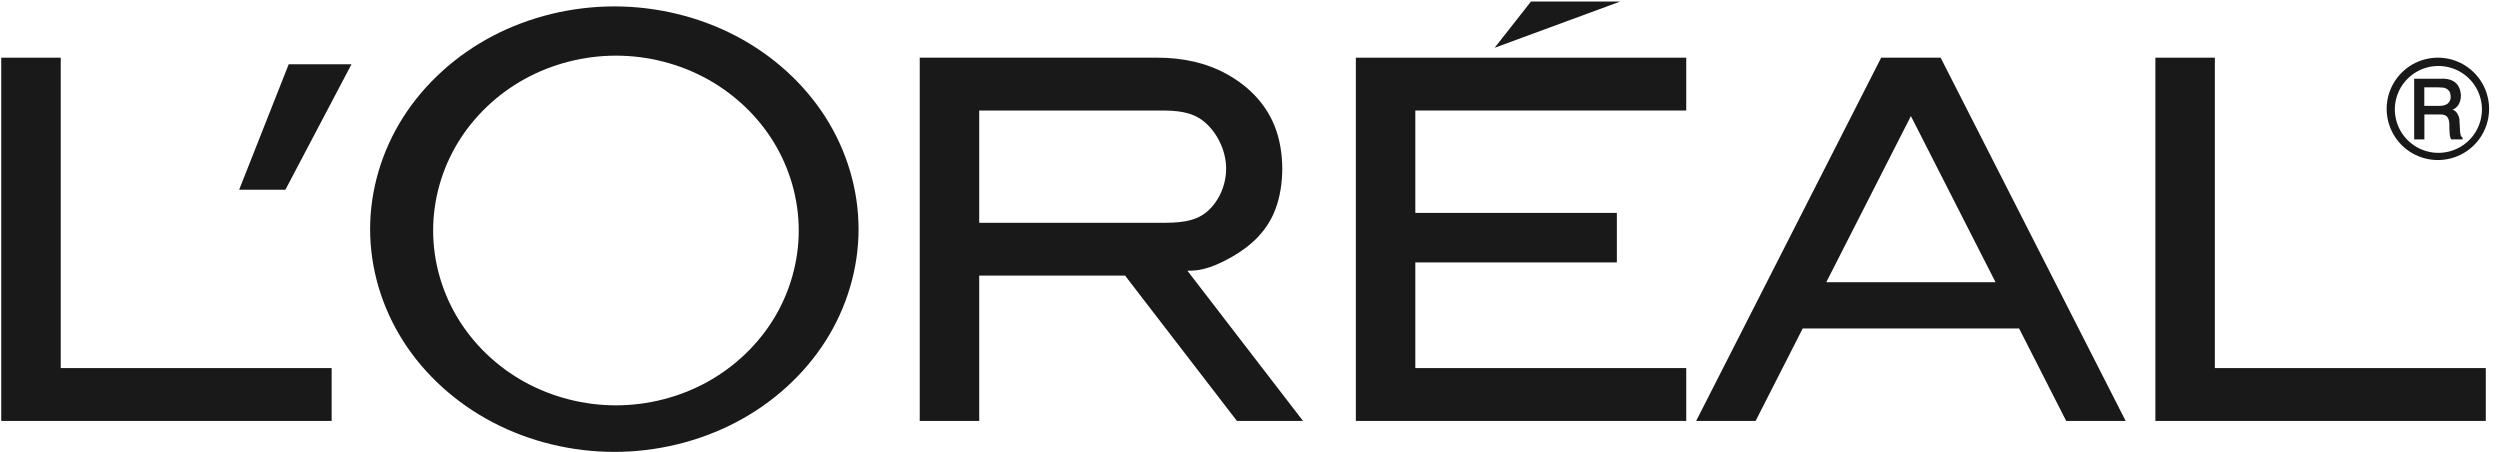 <?xml version="1.0" encoding="UTF-8"?>
<svg width="177px" height="32px" viewBox="0 0 177 32" version="1.1" xmlns="http://www.w3.org/2000/svg" xmlns:xlink="http://www.w3.org/1999/xlink">
    <!-- Generator: Sketch 47.1 (45422) - http://www.bohemiancoding.com/sketch -->
    <title>L_Oreal</title>
    <desc>Created with Sketch.</desc>
    <defs></defs>
    <g id="HiFi" stroke="none" stroke-width="1" fill="none" fill-rule="evenodd">
        <g id="Homepage---Desktop" transform="translate(-97, -801)" fill="#1A1919">
            <g id="Brands-we-ship" transform="translate(0, 446)">
                <g id="Logos-row-2" transform="translate(97, 335)">
                    <g id="Stacked-Group">
                        <g id="L_Oreal" transform="translate(0, 20)">
                            <polyline id="Fill-2" points="23.481 26.06 23.481 29.801 0.088 29.801 0.088 4.084 4.3 4.084 4.3 26.06 23.481 26.06"></polyline>
                            <polyline id="Fill-3" points="20.205 13.435 24.884 4.552 20.44 4.552 16.931 13.435 20.205 13.435"></polyline>
                            <path d="M58.45,8.306 C56.934,5.921 54.717,3.914 52.109,2.548 C49.5,1.181 46.498,0.453 43.496,0.453 C40.493,0.453 37.491,1.181 34.882,2.548 C32.273,3.914 30.058,5.921 28.541,8.306 C27.024,10.692 26.204,13.457 26.204,16.223 C26.204,18.989 27.024,21.754 28.541,24.14 C30.058,26.526 32.273,28.532 34.882,29.898 C37.491,31.266 40.493,31.994 43.496,31.994 C46.498,31.994 49.5,31.266 52.109,29.898 C54.717,28.532 56.934,26.526 58.45,24.14 C59.968,21.754 60.786,18.989 60.786,16.223 C60.786,13.457 59.968,10.692 58.45,8.306 Z M54.811,22.52 C53.678,24.392 52.022,25.97 50.068,27.047 C48.114,28.123 45.862,28.698 43.609,28.698 C41.356,28.698 39.104,28.123 37.149,27.047 C35.195,25.97 33.54,24.392 32.407,22.52 C31.274,20.649 30.666,18.484 30.666,16.319 C30.666,14.153 31.274,11.989 32.407,10.118 C33.54,8.246 35.195,6.668 37.149,5.592 C39.104,4.514 41.356,3.94 43.609,3.94 C45.862,3.94 48.114,4.514 50.068,5.592 C52.022,6.668 53.678,8.246 54.811,10.118 C55.942,11.989 56.551,14.153 56.551,16.319 C56.551,18.484 55.942,20.649 54.811,22.52 L54.811,22.52 Z" id="Fill-4"></path>
                            <path d="M90.15,15.175 C89.391,16.85 87.949,17.818 86.822,18.404 C85.695,18.99 84.883,19.193 84.065,19.163 L92.252,29.801 L87.574,29.801 L79.656,19.514 L69.328,19.514 L69.328,29.801 L65.117,29.801 L65.117,4.084 L81.959,4.084 C83.661,4.084 85.388,4.42 86.911,5.276 C88.434,6.133 89.752,7.433 90.372,9.275 C90.991,11.117 90.911,13.499 90.15,15.175 Z M85.441,14.999 C86.329,14.248 86.853,13.016 86.807,11.795 C86.762,10.573 86.146,9.362 85.265,8.624 C84.384,7.886 83.258,7.825 82.193,7.825 L69.328,7.825 L69.328,15.774 L82.193,15.774 C83.33,15.774 84.554,15.749 85.441,14.999 L85.441,14.999 Z" id="Fill-5"></path>
                            <polyline id="Fill-6" points="114.473 15.073 114.473 18.579 100.205 18.579 100.205 26.06 119.386 26.06 119.386 29.801 95.994 29.801 95.994 4.084 119.386 4.084 119.386 7.825 100.205 7.825 100.205 15.073 114.473 15.073"></polyline>
                            <polyline id="Fill-7" points="114.707 0.11 108.392 0.11 105.819 3.383 114.707 0.11"></polyline>
                            <path d="M127.632,23.255 L124.298,29.801 L120.088,29.801 L133.187,4.084 L137.397,4.084 L150.496,29.801 L146.286,29.801 L142.952,23.255 L127.632,23.255 Z M135.292,8.217 L129.299,19.982 L141.285,19.982 L135.292,8.217 L135.292,8.217 Z" id="Fill-8"></path>
                            <polyline id="Fill-9" points="175.994 26.06 175.994 29.801 152.601 29.801 152.601 4.084 156.812 4.084 156.812 26.06 175.994 26.06"></polyline>
                            <path d="M174.17,9.245 L174.134,8.631 C174.128,8.518 174.137,8.405 174.092,8.277 C174.047,8.15 173.967,8.009 173.885,7.917 C173.802,7.826 173.716,7.783 173.625,7.772 C173.797,7.712 173.95,7.593 174.059,7.417 C174.169,7.242 174.236,7.009 174.232,6.76 C174.229,6.509 174.154,6.243 174.021,6.045 C173.734,5.624 173.228,5.552 172.786,5.574 L170.923,5.574 L170.923,9.87 L171.646,9.87 L171.646,8.105 L172.726,8.105 C172.844,8.105 173.041,8.089 173.238,8.243 C173.499,8.551 173.383,8.955 173.429,9.299 C173.433,9.504 173.452,9.698 173.538,9.87 L174.35,9.87 L174.35,9.737 C174.201,9.677 174.188,9.463 174.17,9.245 Z M173.276,7.352 C173.051,7.496 172.821,7.496 172.66,7.494 L171.64,7.494 L171.64,6.185 C172.084,6.191 172.534,6.167 172.975,6.202 C173.148,6.224 173.35,6.322 173.452,6.541 C173.545,6.825 173.548,7.13 173.276,7.352 L173.276,7.352 Z" id="Fill-10"></path>
                            <path d="M175.743,5.896 C175.427,5.348 174.964,4.885 174.416,4.568 C173.868,4.252 173.235,4.083 172.602,4.083 C171.969,4.083 171.336,4.252 170.788,4.568 C170.24,4.885 169.777,5.348 169.461,5.896 C169.144,6.443 168.975,7.076 168.975,7.707 C168.975,8.34 169.144,8.972 169.461,9.52 C169.777,10.068 170.24,10.531 170.788,10.846 C171.336,11.162 171.969,11.332 172.602,11.332 C173.235,11.332 173.868,11.162 174.416,10.846 C174.964,10.531 175.427,10.068 175.743,9.52 C176.059,8.972 176.229,8.34 176.229,7.707 C176.229,7.076 176.059,6.443 175.743,5.896 Z M175.308,9.284 C175.039,9.749 174.645,10.142 174.179,10.409 C173.713,10.678 173.176,10.822 172.638,10.822 C172.1,10.822 171.562,10.678 171.097,10.409 C170.631,10.142 170.237,9.749 169.968,9.284 C169.699,8.82 169.555,8.282 169.555,7.746 C169.555,7.209 169.699,6.673 169.968,6.208 C170.237,5.744 170.631,5.351 171.097,5.082 C171.562,4.815 172.1,4.671 172.638,4.671 C173.176,4.671 173.713,4.815 174.179,5.082 C174.645,5.351 175.039,5.744 175.308,6.208 C175.576,6.673 175.721,7.209 175.721,7.746 C175.721,8.282 175.576,8.82 175.308,9.284 L175.308,9.284 Z" id="Fill-11"></path>
                        </g>
                    </g>
                </g>
            </g>
        </g>
    </g>
</svg>